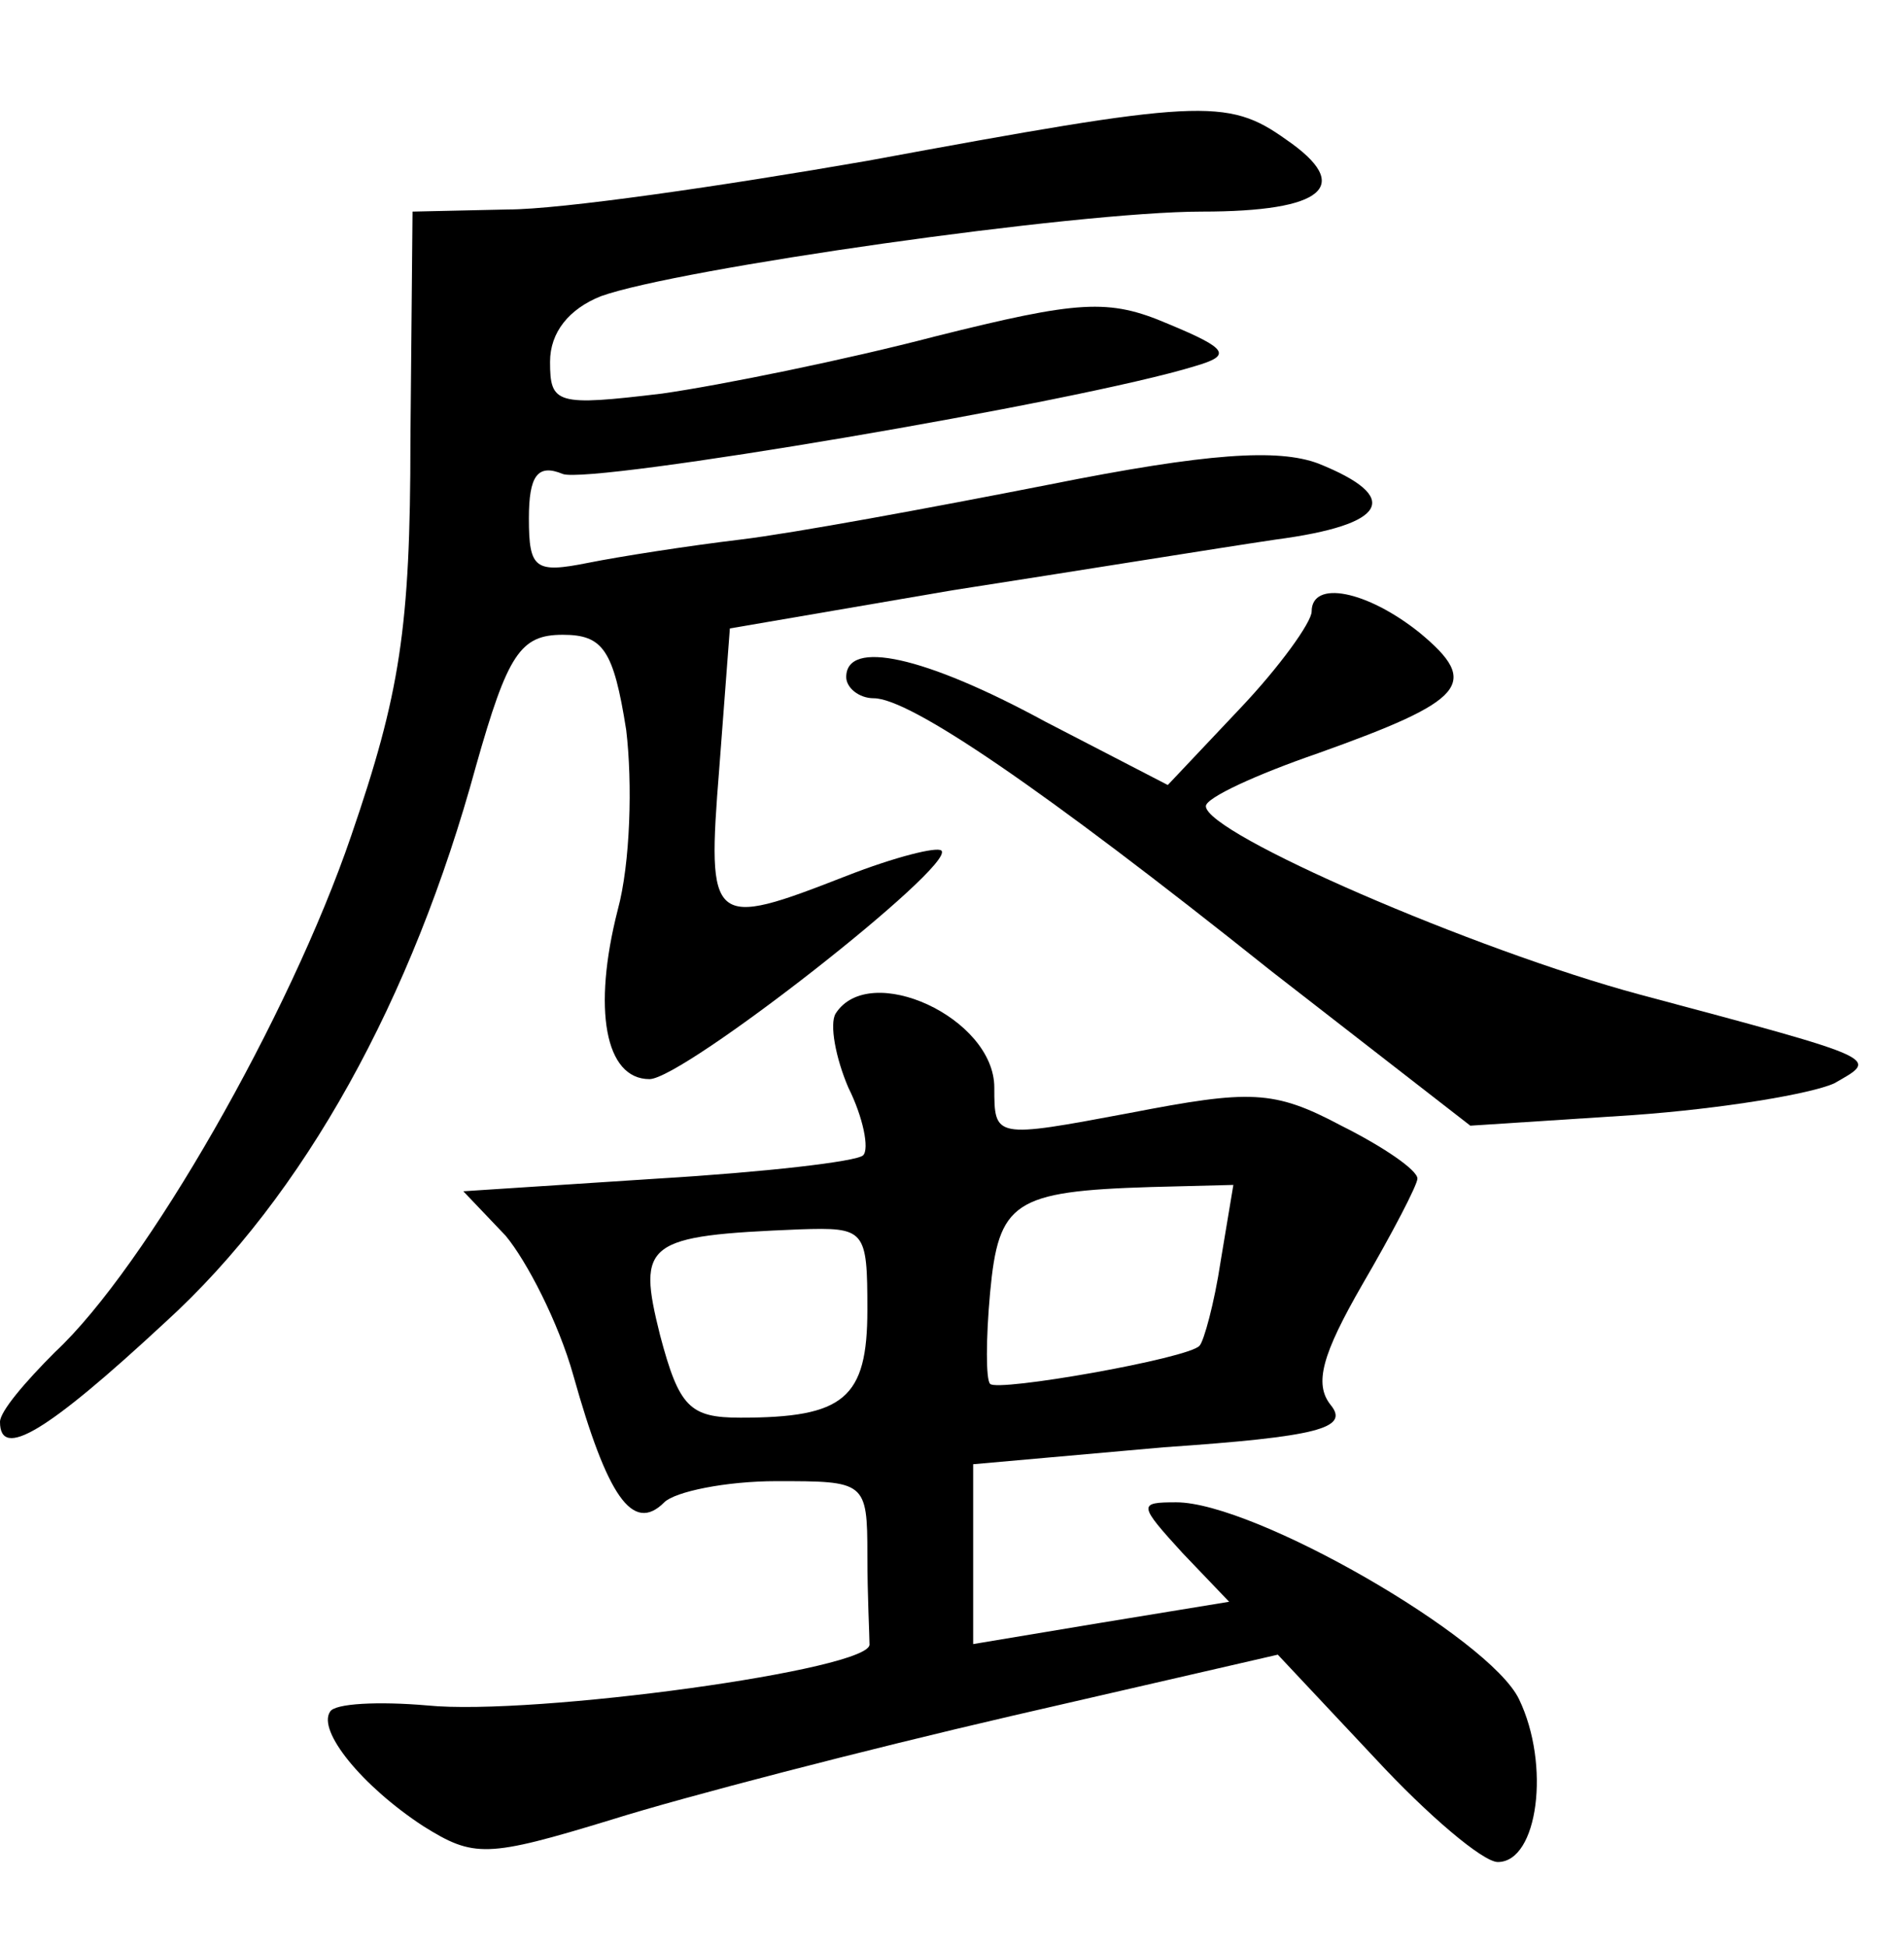 <?xml version="1.0" standalone="no"?>
<!DOCTYPE svg PUBLIC "-//W3C//DTD SVG 20010904//EN"
 "http://www.w3.org/TR/2001/REC-SVG-20010904/DTD/svg10.dtd">
<svg version="1.0" xmlns="http://www.w3.org/2000/svg"
 width="90pt" height="92pt" viewBox="0 0 90 92"
 preserveAspectRatio="xMidYMid meet">
<g transform="translate(0,92) scale(0.1,-0.1)"
fill="#000000" stroke="none">
<path d="M410 844 c-69 -12 -145 -23 -170 -23 l-45 -1 -1 -108 c0 -89 -5 -120
-28 -187 -29 -85 -97 -204 -140 -244 -14 -14 -26 -28 -26 -33 0 -18 22 -5 78
47 66 60 117 153 147 263 15 53 21 62 41 62 19 0 24 -7 30 -45 3 -25 2 -63 -4
-85 -12 -47 -6 -80 15 -80 16 0 145 101 138 108 -2 2 -22 -3 -45 -12 -64 -25
-66 -24 -60 51 l5 66 105 18 c58 9 126 20 153 24 53 7 60 20 20 36 -19 7 -52
5 -127 -10 -56 -11 -121 -23 -146 -26 -25 -3 -57 -8 -72 -11 -25 -5 -28 -3
-28 21 0 20 4 26 16 21 13 -5 244 34 299 51 17 5 16 8 -13 20 -28 12 -42 11
-110 -6 -42 -11 -101 -23 -129 -27 -50 -6 -53 -5 -53 15 0 14 9 25 24 31 36
13 225 40 284 40 58 0 72 12 40 34 -28 20 -41 19 -198 -10z"/>
<path d="M620 631 c0 -5 -15 -26 -34 -46 l-34 -36 -58 30 c-57 31 -94 39 -94
21 0 -5 6 -10 13 -10 17 0 79 -42 188 -129 l94 -73 77 5 c42 3 84 10 95 15 21
12 24 11 -92 42 -78 21 -205 76 -205 89 0 4 24 15 53 25 70 25 77 33 48 57
-25 20 -51 25 -51 10z"/>
<path d="M395 441 c-3 -5 0 -21 6 -35 7 -14 10 -29 7 -32 -3 -3 -47 -8 -97
-11 l-92 -6 20 -21 c10 -12 25 -41 32 -66 16 -57 28 -75 43 -60 5 5 29 10 53
10 42 0 43 0 43 -35 0 -19 1 -38 1 -42 2 -12 -159 -34 -209 -29 -23 2 -44 1
-46 -3 -6 -9 15 -35 44 -54 24 -15 30 -15 89 3 35 11 120 33 189 49 l126 29
46 -49 c25 -27 51 -49 58 -49 19 0 25 46 10 77 -14 29 -125 93 -162 93 -18 0
-18 -1 3 -24 l22 -23 -61 -10 -60 -10 0 43 0 42 90 8 c73 5 88 9 79 20 -8 10
-4 24 15 57 14 24 26 47 26 50 0 4 -16 15 -36 25 -32 17 -43 17 -100 6 -64
-12 -64 -12 -64 12 0 33 -59 60 -75 35z m182 -117 c-3 -20 -8 -38 -10 -40 -5
-6 -96 -22 -99 -18 -2 2 -2 21 0 43 4 43 11 48 76 50 l39 1 -6 -36z m-167 -23
c0 -42 -11 -51 -60 -51 -24 0 -29 5 -38 39 -11 44 -7 47 66 50 31 1 32 0 32
-38z"/>
</g>
</svg>

